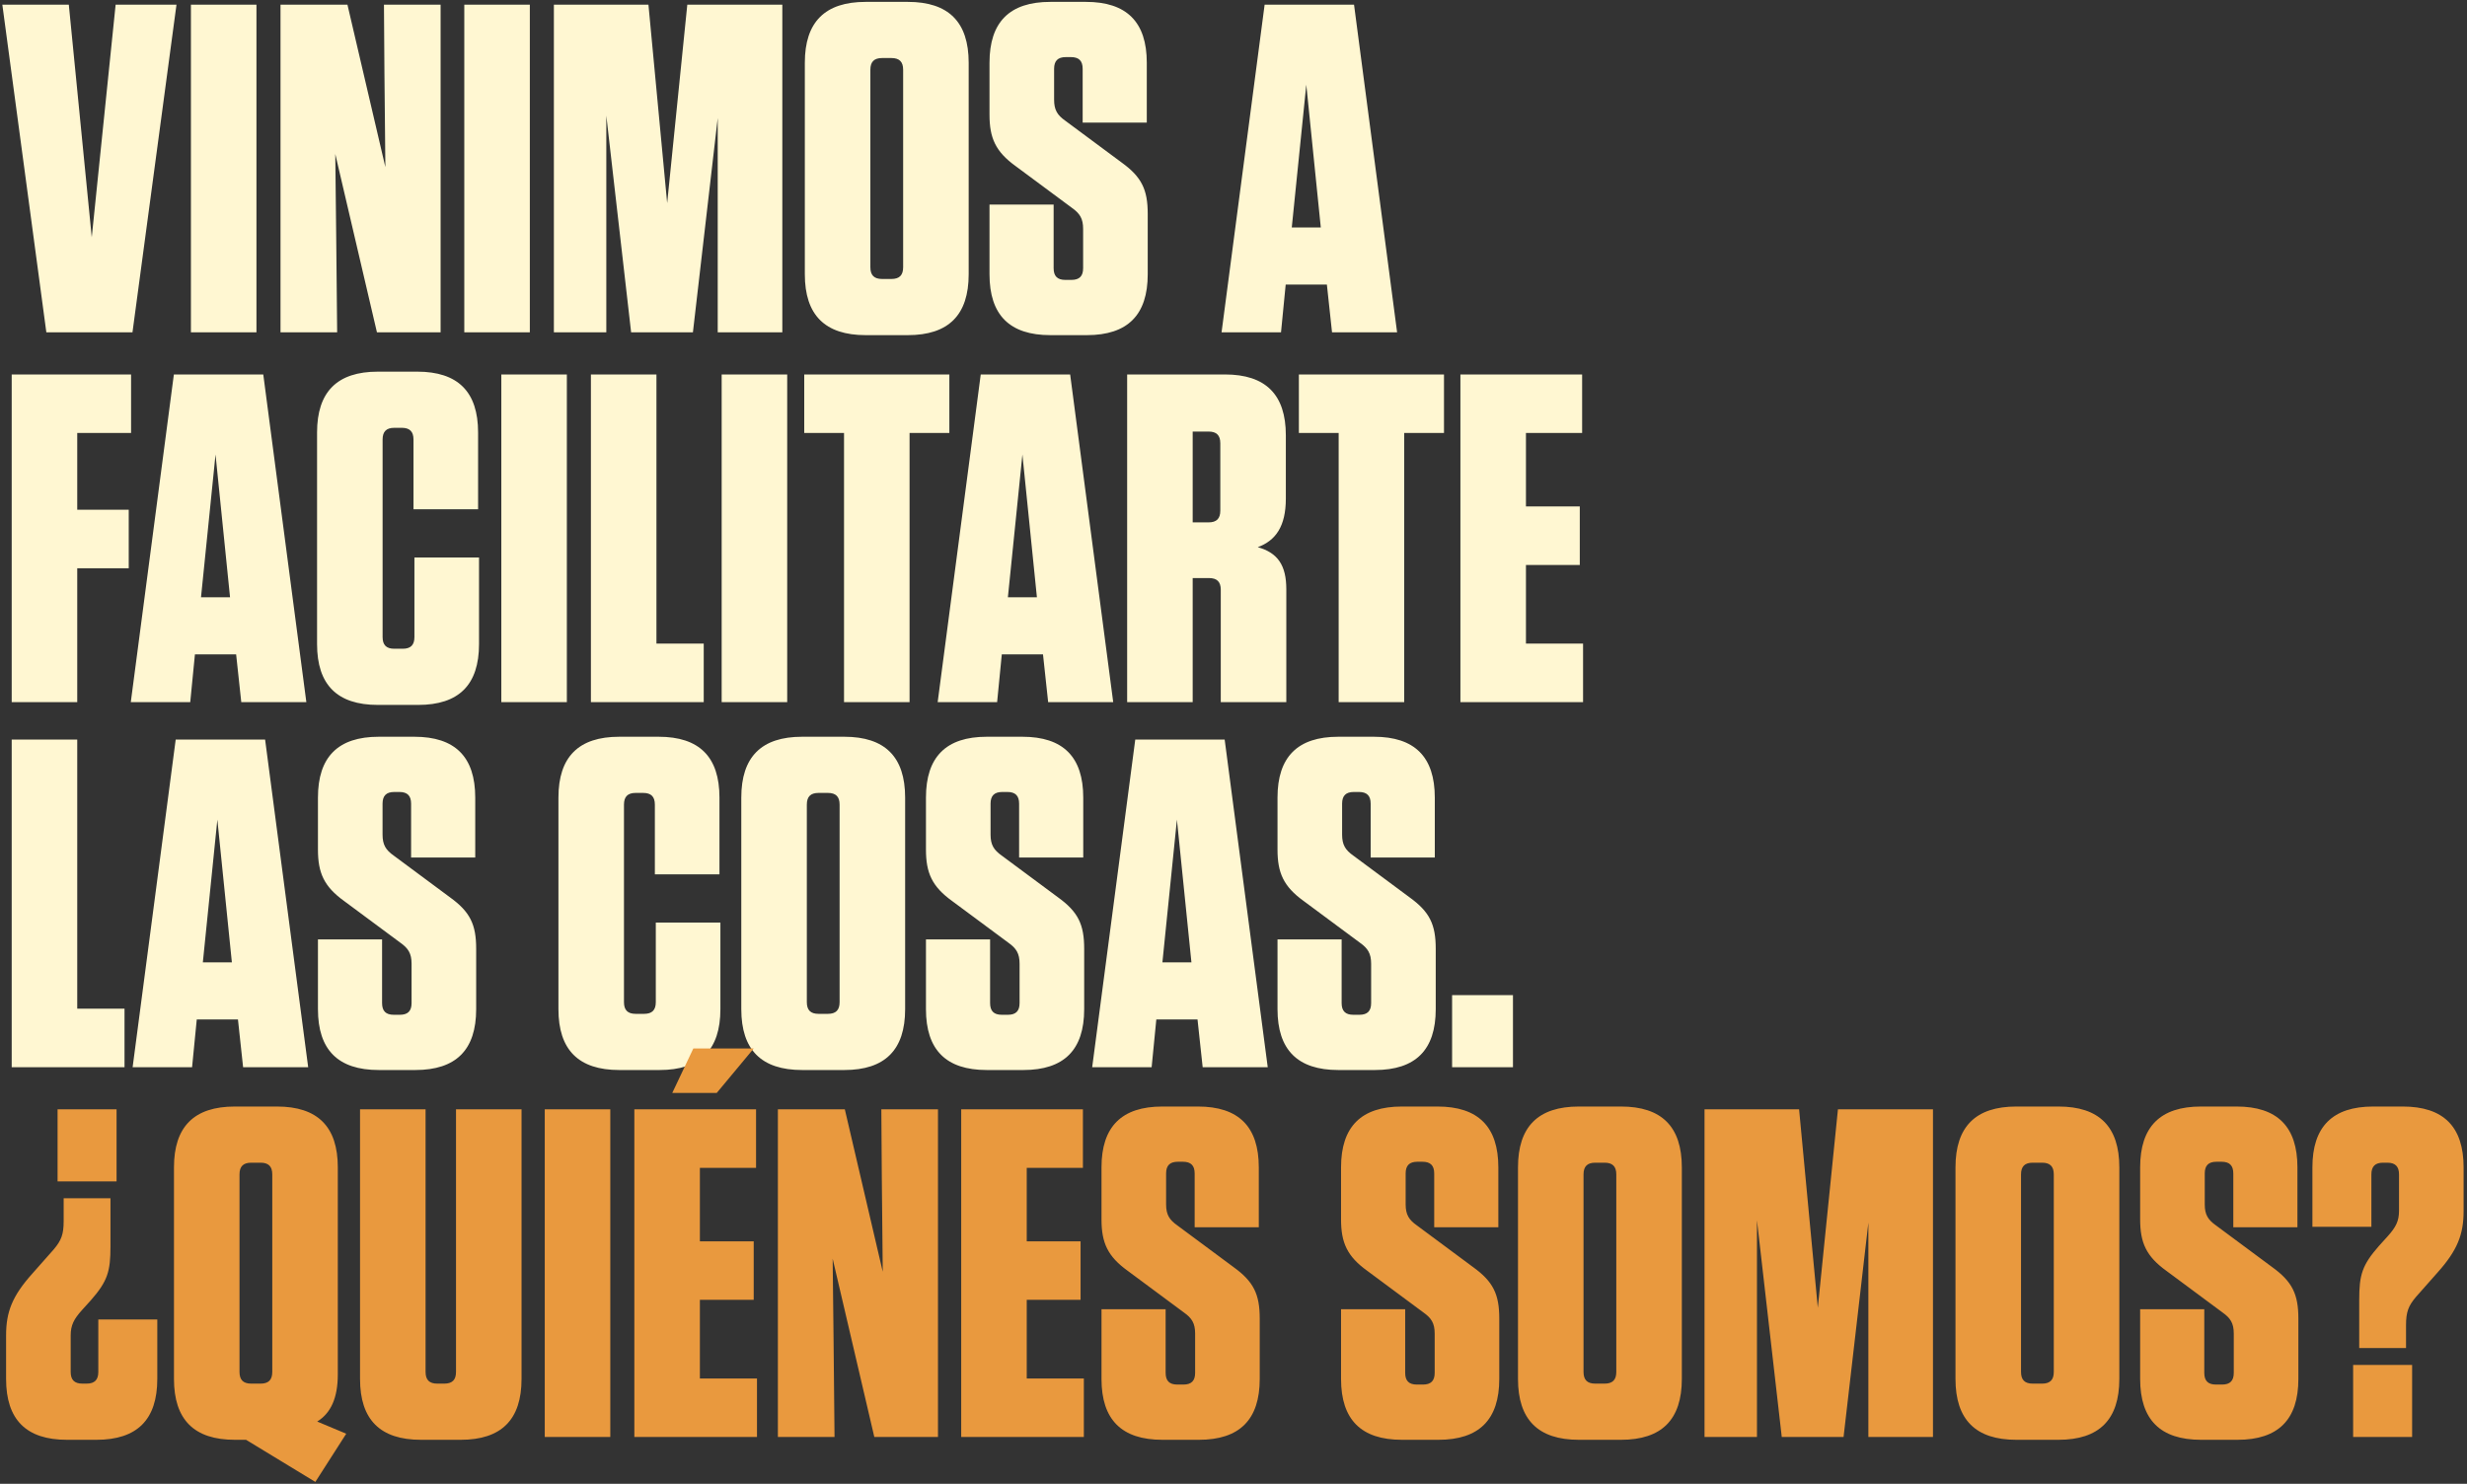 <svg width="527" height="317" viewBox="0 0 527 317" fill="none" xmlns="http://www.w3.org/2000/svg">
<rect x="0" y="0" width="527" height="317" fill="#333333" stroke="none"/>
<path d="M28.3 71H9.9L0.5 1H14.7L19.6 50.7L24.7 1H37.7L28.3 71ZM54.784 1V71H40.784V1H54.784ZM94.122 71H80.522L71.622 32.9L71.822 50.7L72.022 71H59.922V1H74.222L82.322 35.7L82.122 15.5L82.022 1H94.122V71ZM113.182 1V71H99.182V1H113.182ZM134.82 71L129.52 24.7V71H118.32V1H138.52L142.52 43.4L146.82 1H167.12V71H153.32V25.2L148.02 71H134.82ZM206.929 58.6C206.929 67.3 202.629 71.6 193.929 71.6H184.929C176.229 71.6 171.929 67.3 171.929 58.6V13.4C171.929 4.7 176.229 0.4 184.929 0.4H193.929C202.629 0.4 206.929 4.7 206.929 13.4V58.6ZM192.929 14.9C192.929 13.2 192.129 12.4 190.429 12.4H188.429C186.729 12.4 185.929 13.2 185.929 14.9V57.1C185.929 58.8 186.729 59.6 188.429 59.6H190.429C192.129 59.6 192.929 58.8 192.929 57.1V14.9ZM239.577 34.7C243.877 37.8 245.177 40.5 245.177 45.7V58.6C245.177 67.3 240.877 71.6 232.177 71.6H224.377C215.677 71.6 211.377 67.3 211.377 58.6V43.7H225.077V57.3C225.077 59 225.877 59.8 227.577 59.8H228.877C230.577 59.8 231.377 59 231.377 57.3V48.9C231.377 46.7 230.677 45.6 228.977 44.4L216.977 35.5C212.677 32.4 211.377 29.5 211.377 24.5V13.4C211.377 4.7 215.677 0.4 224.377 0.4H231.977C240.677 0.4 244.977 4.7 244.977 13.4V26.2H231.277V14.7C231.277 13 230.477 12.2 228.777 12.2H227.677C225.977 12.2 225.177 13 225.177 14.7V21.3C225.177 23.5 225.877 24.6 227.577 25.8L239.577 34.7ZM298.449 71H284.549L283.449 60.8H274.649L273.649 71H260.949L270.149 1H289.249L298.449 71ZM279.049 18.1L275.949 48.6H282.149L279.049 18.1ZM2.5 80H28V92.5H16.5V108.9H27.5V121.4H16.5V150H2.5V80ZM65.441 150H51.541L50.441 139.8H41.641L40.641 150H27.941L37.141 80H56.241L65.441 150ZM46.041 97.1L42.941 127.6H49.141L46.041 97.1ZM88.53 119.1H102.33V137.6C102.33 146.3 98.03 150.6 89.33 150.6H80.73C72.03 150.6 67.73 146.3 67.73 137.6V92.4C67.73 83.7 72.03 79.4 80.73 79.4H89.13C97.83 79.4 102.13 83.7 102.13 92.4V108.8H88.33V93.9C88.33 92.2 87.53 91.4 85.83 91.4H84.23C82.53 91.4 81.73 92.2 81.73 93.9V136.1C81.73 137.8 82.53 138.6 84.23 138.6H86.03C87.73 138.6 88.53 137.8 88.53 136.1V119.1ZM121.092 80V150H107.092V80H121.092ZM126.23 80H140.23V137.5H150.33V150H126.23V80ZM168.163 80V150H154.163V80H168.163ZM194.301 150H180.301V92.5H171.801V80H202.801V92.5H194.301V150ZM237.805 150H223.905L222.805 139.8H214.005L213.005 150H200.305L209.505 80H228.605L237.805 150ZM218.405 97.1L215.305 127.6H221.505L218.405 97.1ZM268.681 116.9C272.981 118.1 274.781 120.8 274.781 125.9V150H260.781V126C260.781 124.3 259.981 123.5 258.281 123.5H254.781V150H240.781V80H261.681C270.381 80 274.681 84.3 274.681 93V106.5C274.681 112.5 272.481 115.5 268.681 116.9ZM260.681 94.7C260.681 93 259.881 92.2 258.181 92.2H254.781V111.6H258.181C259.881 111.6 260.681 110.8 260.681 109.1V94.7ZM299.965 150H285.965V92.5H277.465V80H308.465V92.5H299.965V150ZM311.973 80H337.973V92.5H325.973V108.2H337.473V120.7H325.973V137.5H338.173V150H311.973V80ZM2.5 158H16.5V215.5H26.6V228H2.5V158ZM65.832 228H51.932L50.832 217.8H42.032L41.032 228H28.332L37.532 158H56.632L65.832 228ZM46.432 175.1L43.332 205.6H49.532L46.432 175.1ZM96.12 191.7C100.42 194.8 101.72 197.5 101.72 202.7V215.6C101.72 224.3 97.42 228.6 88.72 228.6H80.92C72.22 228.6 67.92 224.3 67.92 215.6V200.7H81.62V214.3C81.62 216 82.42 216.8 84.12 216.8H85.42C87.12 216.8 87.92 216 87.92 214.3V205.9C87.92 203.7 87.22 202.6 85.52 201.4L73.52 192.5C69.22 189.4 67.92 186.5 67.92 181.5V170.4C67.92 161.7 72.22 157.4 80.92 157.4H88.52C97.22 157.4 101.52 161.7 101.52 170.4V183.2H87.82V171.7C87.82 170 87.02 169.2 85.32 169.2H84.22C82.52 169.2 81.72 170 81.72 171.7V178.3C81.72 180.5 82.42 181.6 84.12 182.8L96.12 191.7ZM140.092 197.1H153.892V215.6C153.892 224.3 149.592 228.6 140.892 228.6H132.292C123.592 228.6 119.292 224.3 119.292 215.6V170.4C119.292 161.7 123.592 157.4 132.292 157.4H140.692C149.392 157.4 153.692 161.7 153.692 170.4V186.8H139.892V171.9C139.892 170.2 139.092 169.4 137.392 169.4H135.792C134.092 169.4 133.292 170.2 133.292 171.9V214.1C133.292 215.8 134.092 216.6 135.792 216.6H137.592C139.292 216.6 140.092 215.8 140.092 214.1V197.1ZM193.355 215.6C193.355 224.3 189.055 228.6 180.355 228.6H171.355C162.655 228.6 158.355 224.3 158.355 215.6V170.4C158.355 161.7 162.655 157.4 171.355 157.4H180.355C189.055 157.4 193.355 161.7 193.355 170.4V215.6ZM179.355 171.9C179.355 170.2 178.555 169.4 176.855 169.4H174.855C173.155 169.4 172.355 170.2 172.355 171.9V214.1C172.355 215.8 173.155 216.6 174.855 216.6H176.855C178.555 216.6 179.355 215.8 179.355 214.1V171.9ZM226.003 191.7C230.303 194.8 231.603 197.5 231.603 202.7V215.6C231.603 224.3 227.303 228.6 218.603 228.6H210.803C202.103 228.6 197.803 224.3 197.803 215.6V200.7H211.503V214.3C211.503 216 212.303 216.8 214.003 216.8H215.303C217.003 216.8 217.803 216 217.803 214.3V205.9C217.803 203.7 217.103 202.6 215.403 201.4L203.403 192.5C199.103 189.4 197.803 186.5 197.803 181.5V170.4C197.803 161.7 202.103 157.4 210.803 157.4H218.403C227.103 157.4 231.403 161.7 231.403 170.4V183.2H217.703V171.7C217.703 170 216.903 169.2 215.203 169.2H214.103C212.403 169.2 211.603 170 211.603 171.7V178.3C211.603 180.5 212.303 181.6 214.003 182.8L226.003 191.7ZM270.813 228H256.913L255.813 217.8H247.013L246.012 228H233.313L242.513 158H261.613L270.813 228ZM251.413 175.1L248.313 205.6H254.513L251.413 175.1ZM301.101 191.7C305.401 194.8 306.701 197.5 306.701 202.7V215.6C306.701 224.3 302.401 228.6 293.701 228.6H285.901C277.201 228.6 272.901 224.3 272.901 215.6V200.7H286.601V214.3C286.601 216 287.401 216.8 289.101 216.8H290.401C292.101 216.8 292.901 216 292.901 214.3V205.9C292.901 203.7 292.201 202.6 290.501 201.4L278.501 192.5C274.201 189.4 272.901 186.5 272.901 181.5V170.4C272.901 161.7 277.201 157.4 285.901 157.4H293.501C302.201 157.4 306.501 161.7 306.501 170.4V183.2H292.801V171.7C292.801 170 292.001 169.2 290.301 169.2H289.201C287.501 169.2 286.701 170 286.701 171.7V178.3C286.701 180.5 287.401 181.6 289.101 182.8L301.101 191.7ZM323.198 212.6V228H310.198V212.6H323.198Z" fill="#FFF7D2"/>
<path d="M19.4 277.8L17.5 279.9C15.8 281.8 15.1 283.1 15.1 285.3V293.1C15.1 294.8 15.9 295.6 17.6 295.6H18.5C20.2 295.6 21 294.8 21 293.1V281.9H33.6V294.6C33.6 303.3 29.3 307.6 20.6 307.6H14.3C5.6 307.6 1.3 303.3 1.3 294.6V285.3C1.3 280.3 2.6 276.9 6.9 272.1L11.5 266.9C13.1 265 13.6 263.7 13.6 260.9V256H23.6V266.3C23.6 271.6 23 273.7 19.4 277.8ZM12.3 252.4V237H24.9V252.4H12.3ZM72.163 249.4V293.6C72.163 298.7 70.663 301.9 67.763 303.7L73.963 306.3L67.363 316.6L52.563 307.6H50.163C41.463 307.6 37.163 303.3 37.163 294.6V249.4C37.163 240.7 41.463 236.4 50.163 236.4H59.163C67.863 236.4 72.163 240.7 72.163 249.4ZM58.163 293.1V250.9C58.163 249.2 57.363 248.4 55.663 248.4H53.663C51.963 248.4 51.163 249.2 51.163 250.9V293.1C51.163 294.8 51.963 295.6 53.663 295.6H55.663C57.363 295.6 58.163 294.8 58.163 293.1ZM111.412 237V294.6C111.412 303.3 107.112 307.6 98.412 307.6H89.912C81.212 307.6 76.912 303.3 76.912 294.6V237H90.912V293.1C90.912 294.8 91.712 295.6 93.412 295.6H94.912C96.612 295.6 97.412 294.8 97.412 293.1V237H111.412ZM130.37 237V307H116.37V237H130.37ZM135.508 237H161.508V249.5H149.508V265.2H161.008V277.7H149.508V294.5H161.708V307H135.508V237ZM143.608 233.5L148.108 224H161.008L153.108 233.5H143.608ZM200.372 307H186.772L177.872 268.9L178.072 286.7L178.272 307H166.172V237H180.472L188.572 271.7L188.372 251.5L188.272 237H200.372V307ZM205.332 237H231.332V249.5H219.332V265.2H230.832V277.7H219.332V294.5H231.532V307H205.332V237ZM263.503 270.7C267.803 273.8 269.103 276.5 269.103 281.7V294.6C269.103 303.3 264.803 307.6 256.103 307.6H248.303C239.603 307.6 235.303 303.3 235.303 294.6V279.7H249.003V293.3C249.003 295 249.803 295.8 251.503 295.8H252.803C254.503 295.8 255.303 295 255.303 293.3V284.9C255.303 282.7 254.603 281.6 252.903 280.4L240.903 271.5C236.603 268.4 235.303 265.5 235.303 260.5V249.4C235.303 240.7 239.603 236.4 248.303 236.4H255.903C264.603 236.4 268.903 240.7 268.903 249.4V262.2H255.203V250.7C255.203 249 254.403 248.2 252.703 248.2H251.603C249.903 248.2 249.103 249 249.103 250.7V257.3C249.103 259.5 249.803 260.6 251.503 261.8L263.503 270.7ZM314.675 270.7C318.975 273.8 320.275 276.5 320.275 281.7V294.6C320.275 303.3 315.975 307.6 307.275 307.6H299.475C290.775 307.6 286.475 303.3 286.475 294.6V279.7H300.175V293.3C300.175 295 300.975 295.8 302.675 295.8H303.975C305.675 295.8 306.475 295 306.475 293.3V284.9C306.475 282.7 305.775 281.6 304.075 280.4L292.075 271.5C287.775 268.4 286.475 265.5 286.475 260.5V249.4C286.475 240.7 290.775 236.4 299.475 236.4H307.075C315.775 236.4 320.075 240.7 320.075 249.4V262.2H306.375V250.7C306.375 249 305.575 248.2 303.875 248.2H302.775C301.075 248.2 300.275 249 300.275 250.7V257.3C300.275 259.5 300.975 260.6 302.675 261.8L314.675 270.7ZM359.273 294.6C359.273 303.3 354.973 307.6 346.273 307.6H337.273C328.573 307.6 324.273 303.3 324.273 294.6V249.4C324.273 240.7 328.573 236.4 337.273 236.4H346.273C354.973 236.4 359.273 240.7 359.273 249.4V294.6ZM345.273 250.9C345.273 249.2 344.473 248.4 342.773 248.4H340.773C339.073 248.4 338.273 249.2 338.273 250.9V293.1C338.273 294.8 339.073 295.6 340.773 295.6H342.773C344.473 295.6 345.273 294.8 345.273 293.1V250.9ZM380.621 307L375.321 260.7V307H364.121V237H384.321L388.321 279.4L392.621 237H412.921V307H399.121V261.2L393.821 307H380.621ZM452.73 294.6C452.73 303.3 448.43 307.6 439.73 307.6H430.73C422.03 307.6 417.73 303.3 417.73 294.6V249.4C417.73 240.7 422.03 236.4 430.73 236.4H439.73C448.43 236.4 452.73 240.7 452.73 249.4V294.6ZM438.73 250.9C438.73 249.2 437.93 248.4 436.23 248.4H434.23C432.53 248.4 431.73 249.2 431.73 250.9V293.1C431.73 294.8 432.53 295.6 434.23 295.6H436.23C437.93 295.6 438.73 294.8 438.73 293.1V250.9ZM485.378 270.7C489.678 273.8 490.978 276.5 490.978 281.7V294.6C490.978 303.3 486.678 307.6 477.978 307.6H470.178C461.478 307.6 457.178 303.3 457.178 294.6V279.7H470.878V293.3C470.878 295 471.678 295.8 473.378 295.8H474.678C476.378 295.8 477.178 295 477.178 293.3V284.9C477.178 282.7 476.478 281.6 474.778 280.4L462.778 271.5C458.478 268.4 457.178 265.5 457.178 260.5V249.4C457.178 240.7 461.478 236.4 470.178 236.4H477.778C486.478 236.4 490.778 240.7 490.778 249.4V262.2H477.078V250.7C477.078 249 476.278 248.2 474.578 248.2H473.478C471.778 248.2 470.978 249 470.978 250.7V257.3C470.978 259.5 471.678 260.6 473.378 261.8L485.378 270.7ZM508.176 266.2L510.076 264.1C511.776 262.2 512.476 260.9 512.476 258.7V250.9C512.476 249.2 511.676 248.4 509.976 248.4H509.076C507.376 248.4 506.576 249.2 506.576 250.9V262.1H493.976V249.4C493.976 240.7 498.276 236.4 506.976 236.4H513.276C521.976 236.4 526.276 240.7 526.276 249.4V258.7C526.276 263.7 524.976 267.1 520.676 271.9L516.076 277.1C514.476 279 513.976 280.3 513.976 283.1V288H503.976V277.7C503.976 272.4 504.576 270.3 508.176 266.2ZM515.276 291.6V307H502.676V291.6H515.276Z" fill="#E9993E"/>
</svg>
